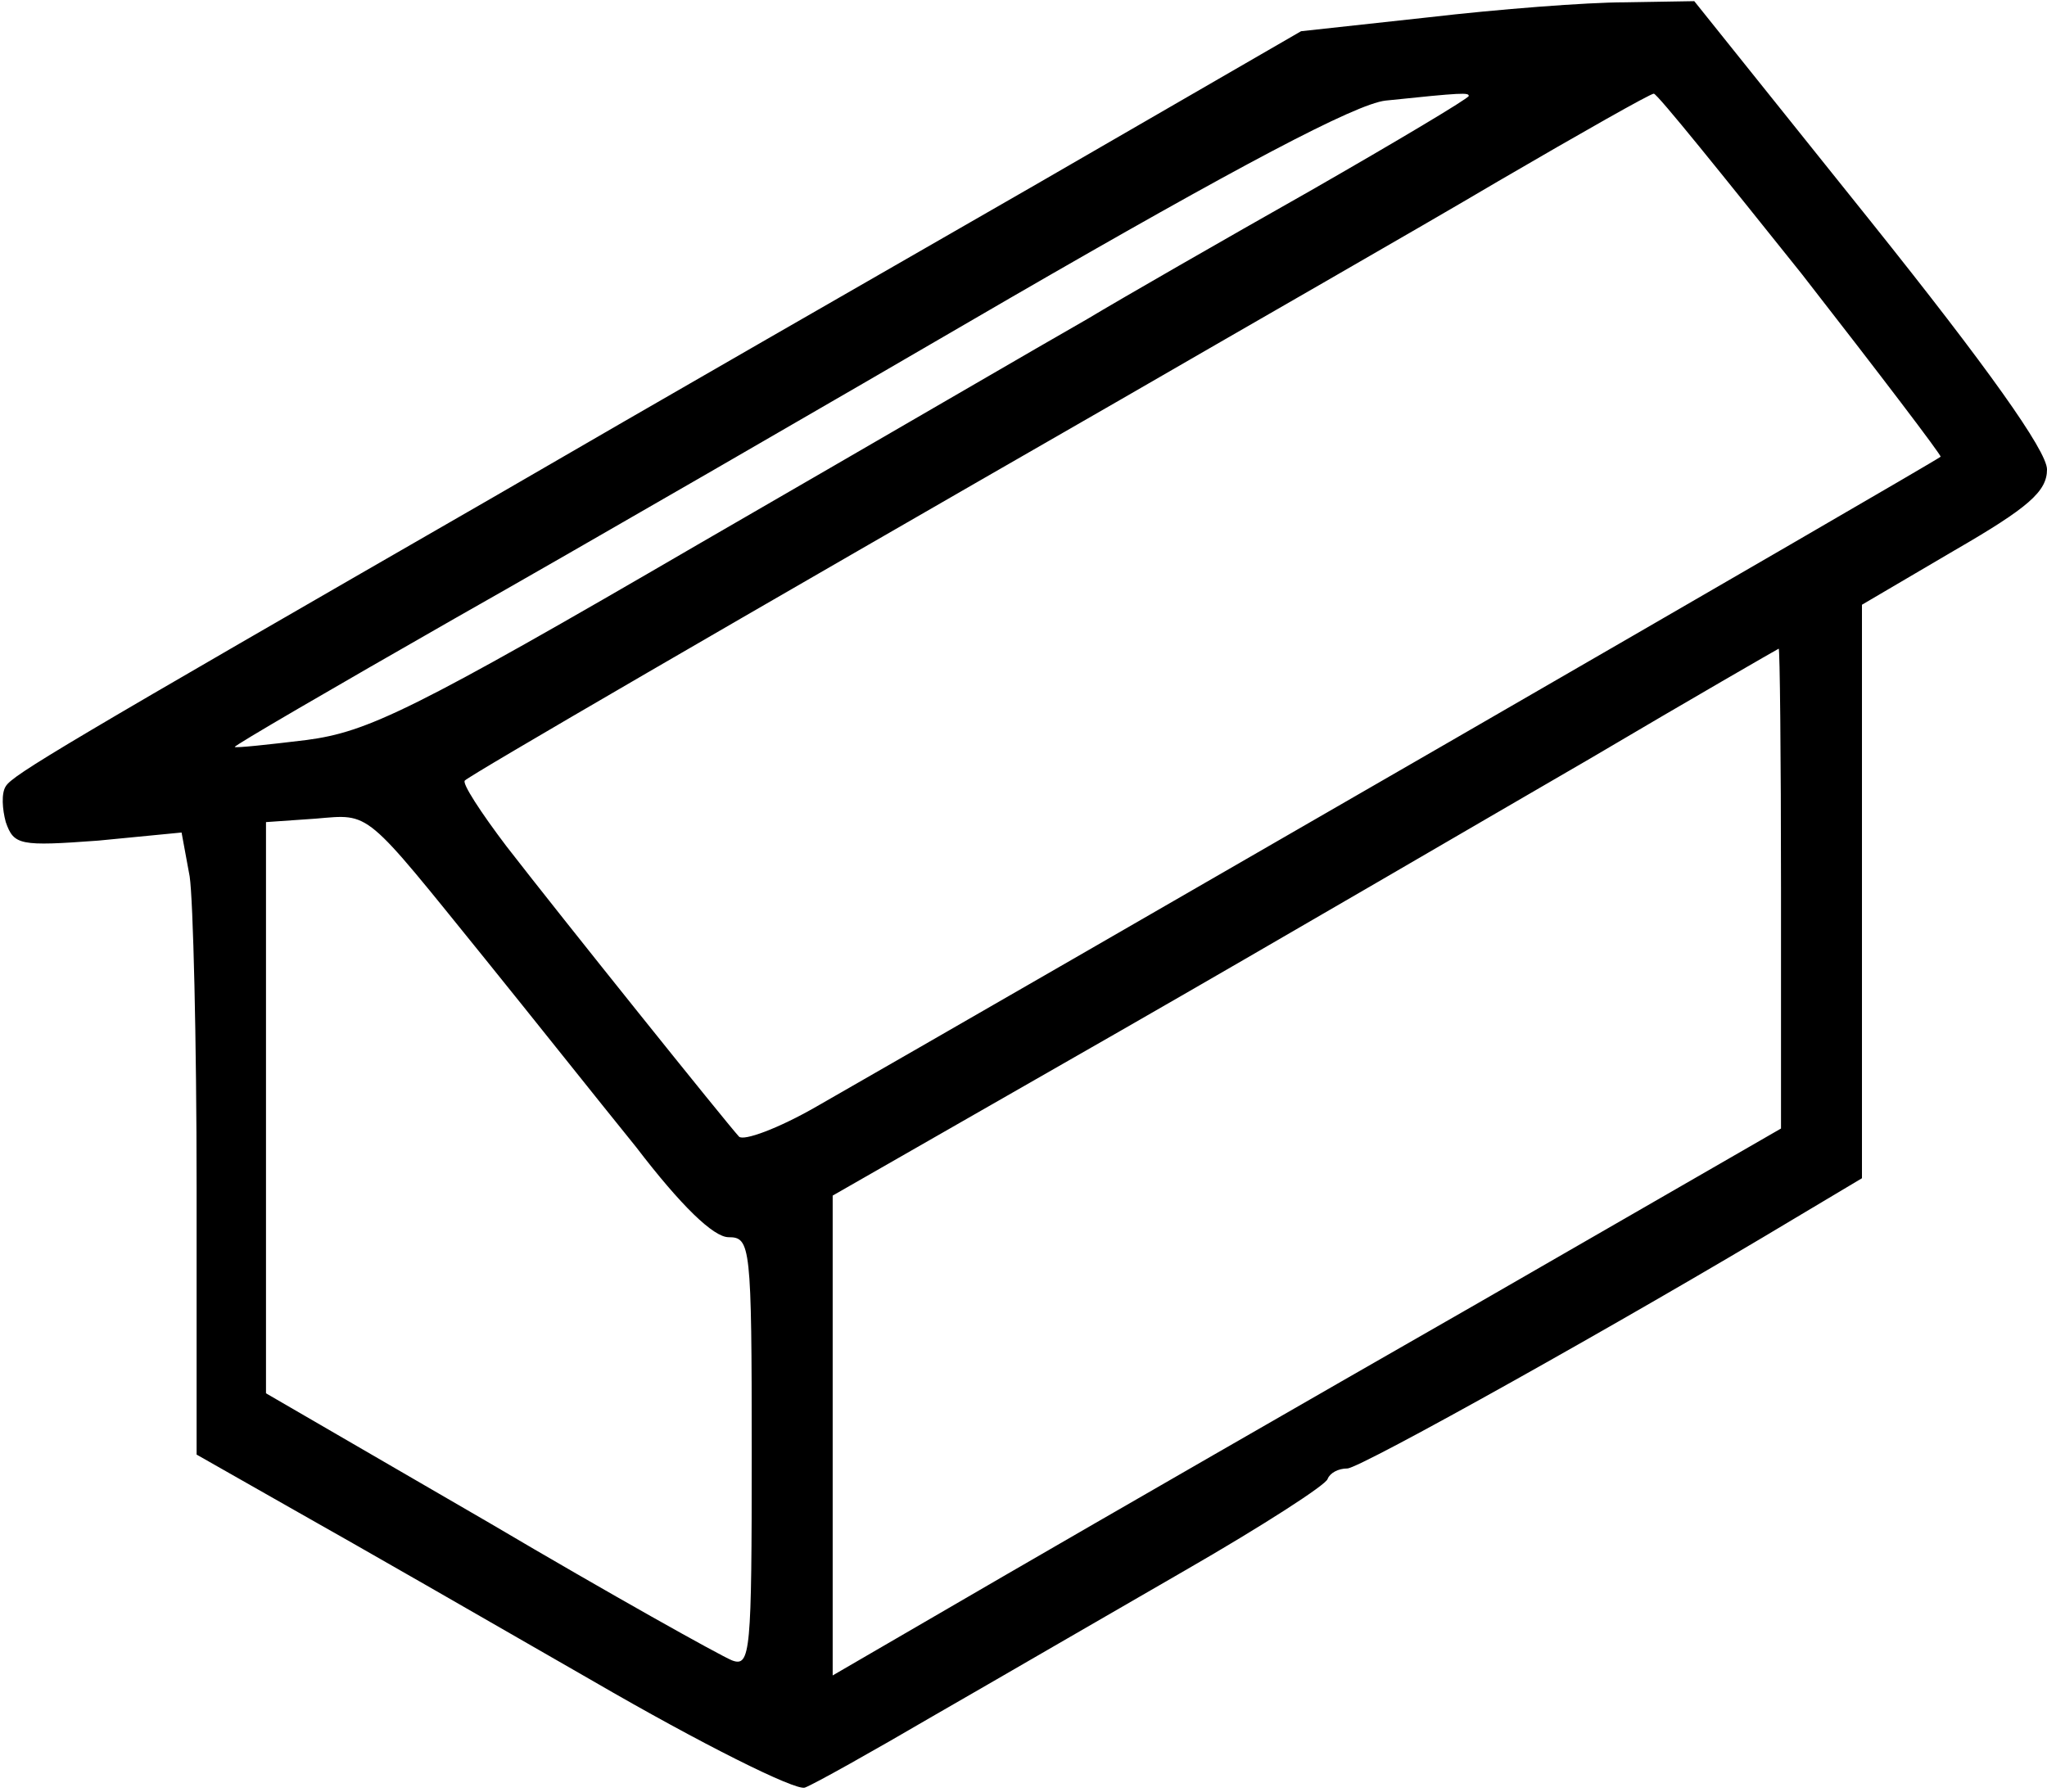 <svg version="1" xmlns="http://www.w3.org/2000/svg" width="236" height="206.667" viewBox="0 0 177 155"><path d="M123.5 1.5l-11 1.2-23 13.3C76.8 23.3 55.9 35.3 43 42.8 5.5 64.4 1.1 67 .5 68c-.4.6-.3 2 0 3.1.7 2 1.2 2.1 8 1.6l7.2-.7.7 3.8c.3 2 .6 14.1.6 26.9v23.1l8.8 5c4.8 2.7 16.3 9.3 25.5 14.6 9.3 5.4 17.5 9.5 18.3 9.2.8-.3 5.8-3.1 11.1-6.2 5.4-3.1 15.2-8.8 21.8-12.6 6.6-3.8 12.2-7.4 12.3-7.9.2-.5.9-.9 1.7-.9 1.1 0 24-12.8 38.8-21.7l5.7-3.4V52.3l8-4.7c6.4-3.7 8-5.1 8-7 0-1.6-5.2-8.9-15.2-21.4L146.5.1l-6 .1c-3.3 0-11 .6-17 1.3zm3.5 6.8c0 .2-6.2 3.9-13.7 8.2-7.6 4.3-16.3 9.3-19.3 11.1-3 1.7-18.1 10.5-33.5 19.4-24.9 14.5-28.7 16.3-34 17-3.3.4-6.1.7-6.2.6-.1-.1 8.5-5.1 19-11.1 10.6-6 32.2-18.5 48-27.7C107 14.4 117.2 9 119.8 8.7c6.7-.7 7.2-.7 7.2-.4zm28.8 15.4c6.7 8.6 12.1 15.7 12 15.8-.4.4-80.6 46.7-97.2 56.2-3.3 1.9-6.3 3-6.7 2.6-1.1-1.2-15.3-18.9-20.1-25.1-2.2-2.9-3.9-5.5-3.6-5.7.5-.5 22.7-13.4 56.8-33 10.7-6.2 25.4-14.6 32.5-18.8 7.2-4.2 13.2-7.6 13.5-7.6.3 0 6 7.1 12.8 15.6zM154 76.8v20.8l-26.2 15.1c-14.5 8.3-32.9 18.9-41 23.6L72 144.9v-41.5l24.8-14.2c13.6-7.8 31.9-18.5 40.7-23.6 8.8-5.2 16.1-9.4 16.3-9.5.1-.1.2 9.2.2 20.7zM42 83c3.8 4.7 9.6 12 13 16.2 3.9 5.1 6.7 7.8 8 7.8 1.9 0 2 .7 2 18.6 0 17.3-.1 18.6-1.7 18-1-.4-10.5-5.7-21-11.9L23 120.5V71.1l4.3-.3c4.8-.4 4.1-.9 14.7 12.2z" fill="currentColor"/></svg>